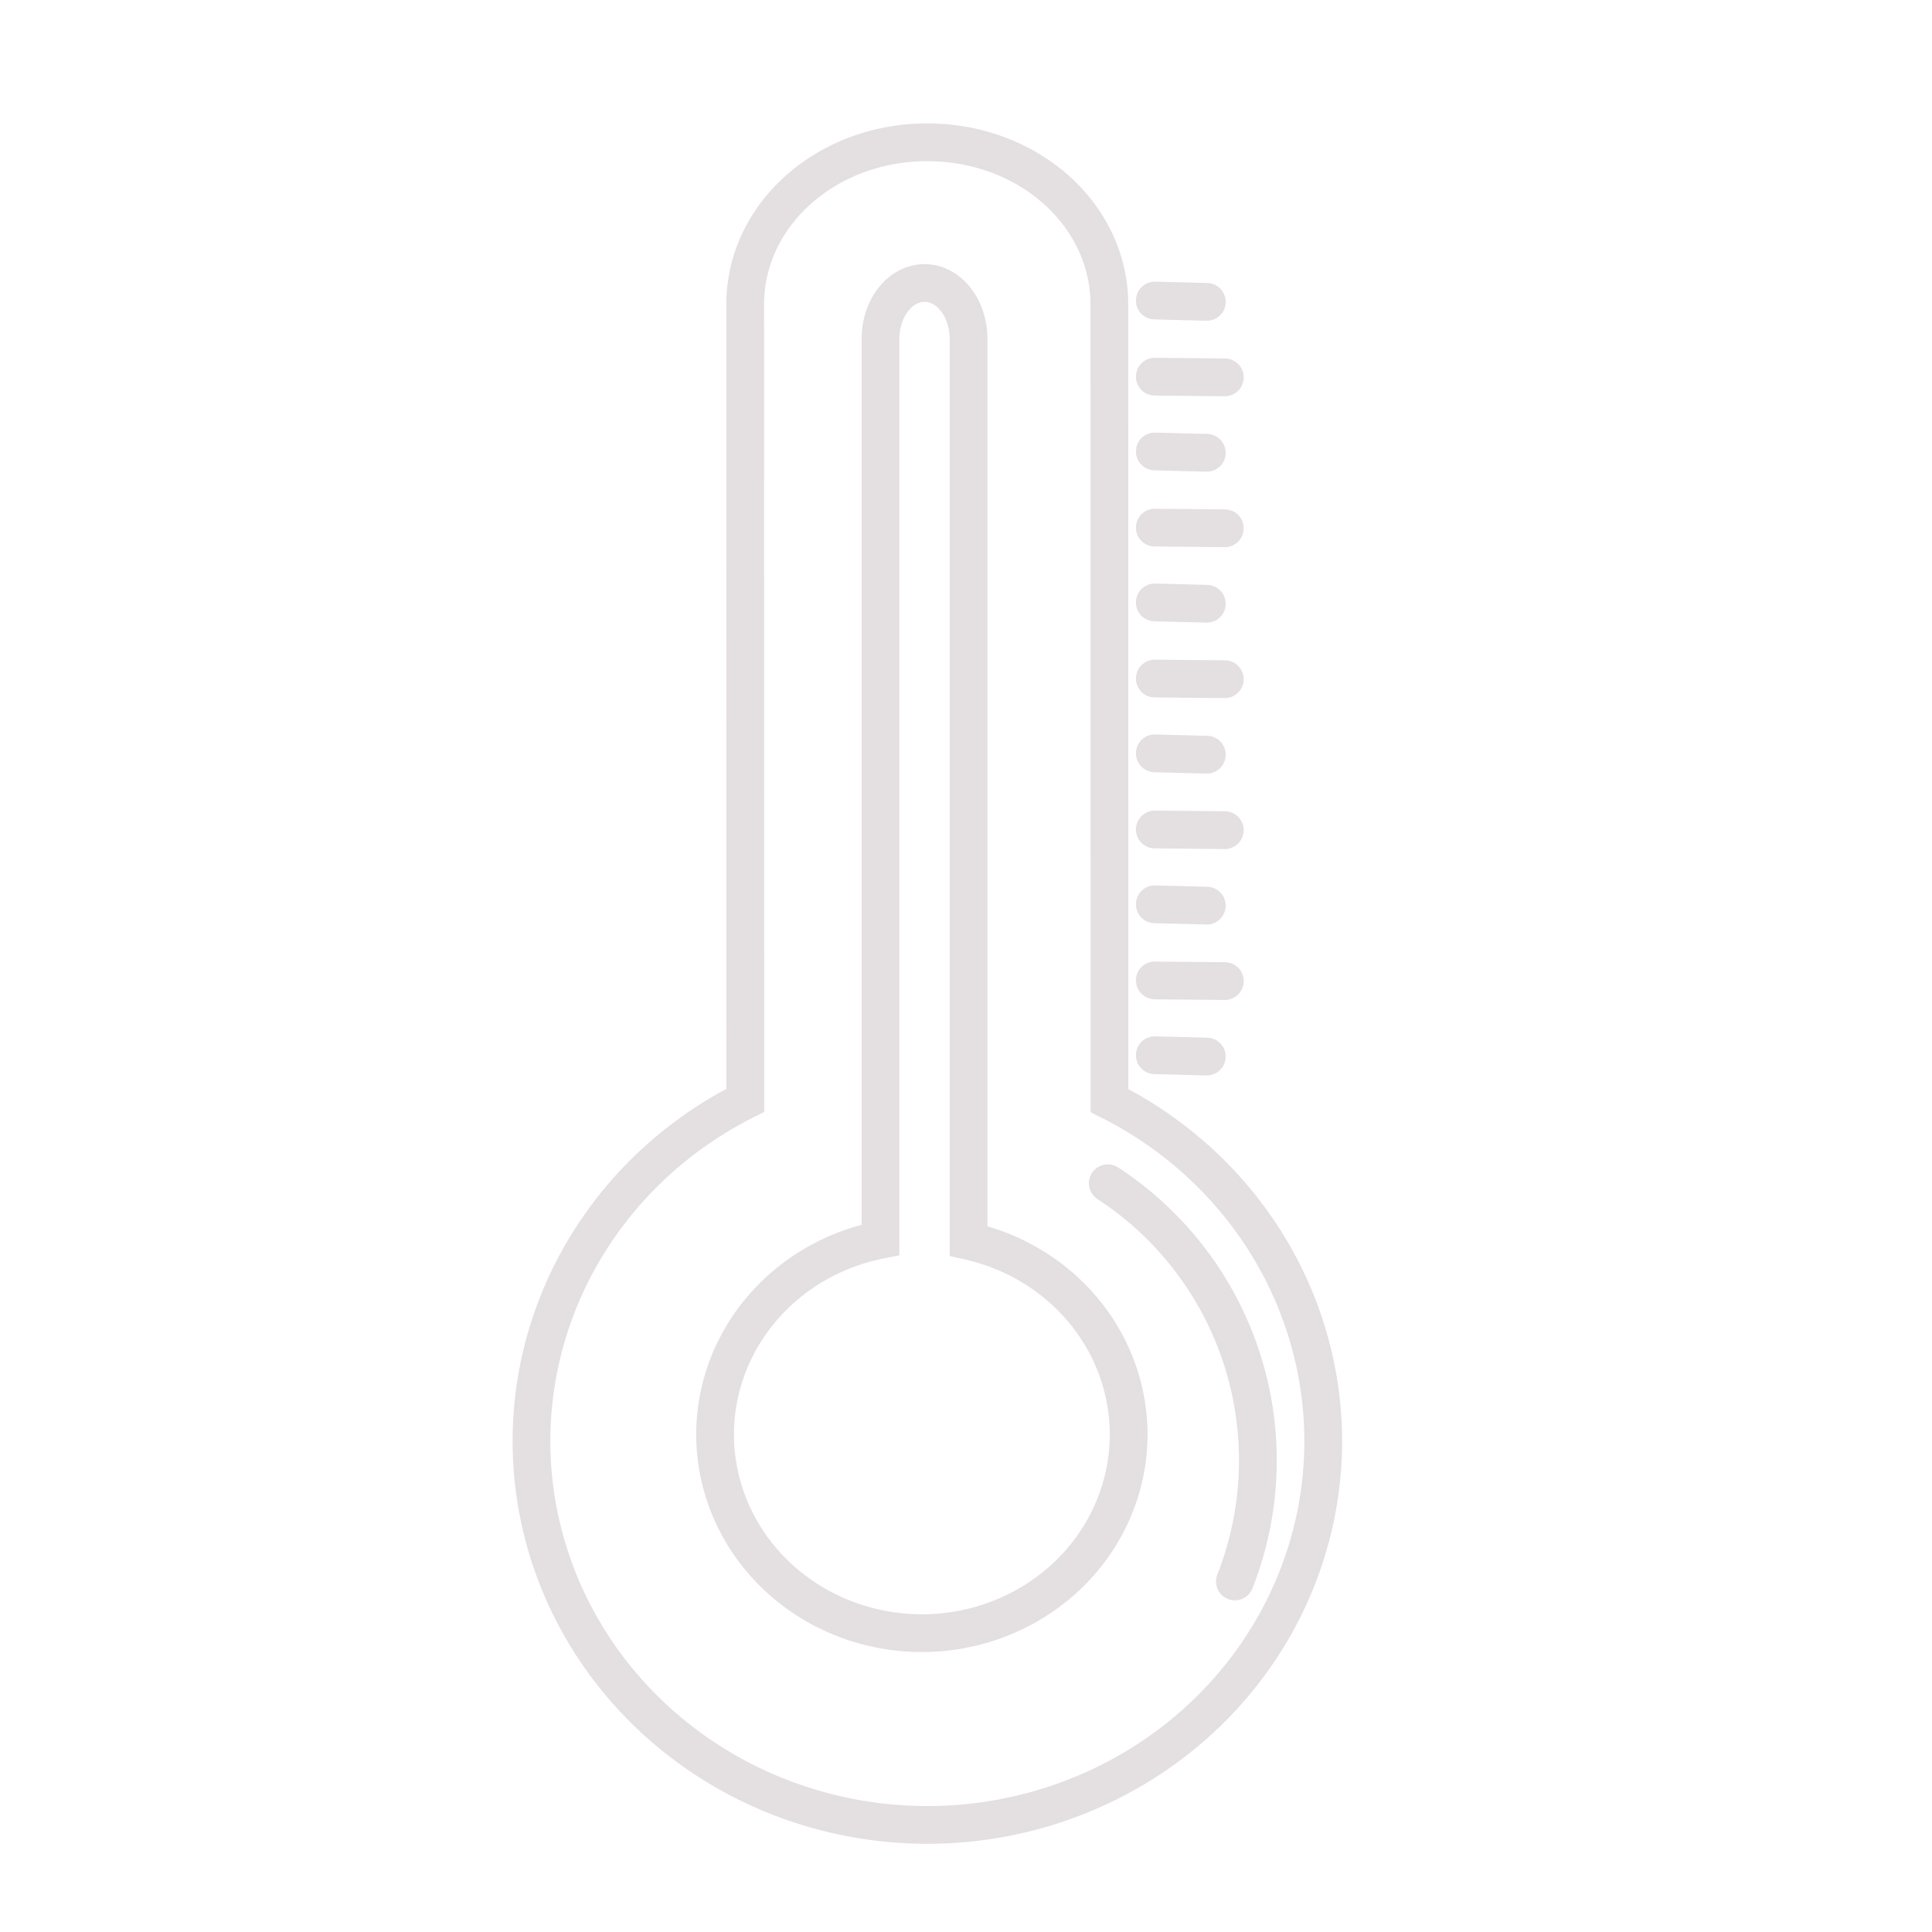 <?xml version="1.0" encoding="UTF-8" standalone="no"?>
<!-- Created with Inkscape (http://www.inkscape.org/) -->

<svg
   xmlns:osb="http://www.openswatchbook.org/uri/2009/osb"
   xmlns:dc="http://purl.org/dc/elements/1.1/"
   xmlns:cc="http://creativecommons.org/ns#"
   xmlns:rdf="http://www.w3.org/1999/02/22-rdf-syntax-ns#"
   xmlns:svg="http://www.w3.org/2000/svg"
   xmlns="http://www.w3.org/2000/svg"
   xmlns:xlink="http://www.w3.org/1999/xlink"
   xmlns:sodipodi="http://sodipodi.sourceforge.net/DTD/sodipodi-0.dtd"
   xmlns:inkscape="http://www.inkscape.org/namespaces/inkscape"
   width="256px"
   height="256px"
   viewBox="0 0 256 256"
   version="1.1"
   id="SVGRoot"
   inkscape:version="0.92.5 (2060ec1f9f, 2020-04-08)"
   sodipodi:docname="temp.svg"
   inkscape:export-filename="/home/pablo/bitmap.png"
   inkscape:export-xdpi="96"
   inkscape:export-ydpi="96">
  <defs
     id="defs10">
    <linearGradient
       id="linearGradient6151"
       osb:paint="solid">
      <stop
         style="stop-color:#ffd5d5;stop-opacity:1;"
         offset="0"
         id="stop6149" />
    </linearGradient>
    <linearGradient
       id="linearGradient6113"
       osb:paint="solid">
      <stop
         style="stop-color:#e4dfe1;stop-opacity:1;"
         offset="0"
         id="stop6111" />
    </linearGradient>
    <radialGradient
       inkscape:collect="always"
       xlink:href="#linearGradient6113"
       id="radialGradient6121"
       cx="122.152"
       cy="126.953"
       fx="122.152"
       fy="126.953"
       r="28.4"
       gradientTransform="matrix(1,0,0,3.185,0,-277.366)"
       gradientUnits="userSpaceOnUse" />
  </defs>
  <sodipodi:namedview
     id="base"
     pagecolor="#ffffff"
     bordercolor="#666666"
     borderopacity="1.0"
     inkscape:pageopacity="0.0"
     inkscape:pageshadow="2"
     inkscape:zoom="1.4142136"
     inkscape:cx="295.23154"
     inkscape:cy="68.044447"
     inkscape:document-units="px"
     inkscape:current-layer="layer1"
     showgrid="false"
     inkscape:window-width="1848"
     inkscape:window-height="1016"
     inkscape:window-x="72"
     inkscape:window-y="27"
     inkscape:window-maximized="1"
     inkscape:grid-bbox="true" />
  <g
     inkscape:label="Capa 1"
     inkscape:groupmode="layer"
     id="layer1">
    <g
       id="g6196"
       style="stroke-width:5;stroke-miterlimit:4;stroke-dasharray:none">
      <path
         inkscape:connector-curvature="0"
         id="path23"
         d="m 122.865,18.855 c -13.367,0.002 -24.127,9.591 -24.125,21.498 l 0.016,105.445 a 50.865,52.456 90 0 0 -28.334,45.148 50.865,52.456 90 0 0 52.457,50.865 50.865,52.456 90 0 0 52.455,-50.865 50.865,52.456 90 0 0 -28.322,-45.115 l -0.016,-105.486 c -0.002,-11.907 -10.764,-21.492 -24.131,-21.49 z"
         style="fill:#ffd5d5;fill-opacity:0.003;stroke:#e4dfe1;stroke-width:5;stroke-opacity:1;stroke-miterlimit:4;stroke-dasharray:none" />
      <path
         id="path4538"
         d="M 122.506 37.504 C 119.274 37.504 116.672 40.815 116.672 44.928 L 116.672 164.283 A 27.4 26.34 0 0 0 94.752 190.062 A 27.4 26.34 0 0 0 122.152 216.402 A 27.4 26.34 0 0 0 149.553 190.062 A 27.4 26.34 0 0 0 128.34 164.43 L 128.34 44.928 C 128.34 40.815 125.738 37.504 122.506 37.504 z "
         style="fill:#ffd5d5;fill-opacity:0;stroke:url(#radialGradient6121);stroke-width:5;stroke-miterlimit:4;stroke-dasharray:none;stroke-opacity:1" />
      <path
         sodipodi:open="true"
         d="m 146.789,156.789 a 43.833,43.829 0 0 1 16.84,52.761"
         sodipodi:end="0.3749636"
         sodipodi:start="5.2903624"
         sodipodi:ry="43.828678"
         sodipodi:rx="43.832821"
         sodipodi:cy="193.49831"
         sodipodi:cx="122.84207"
         sodipodi:type="arc"
         id="path4545"
         style="fill:#ffd5d5;fill-opacity:0.003;stroke:#e4dfe1;stroke-width:5;stroke-linecap:round;stroke-miterlimit:4;stroke-dasharray:none;stroke-opacity:1" />
      <path
         inkscape:connector-curvature="0"
         id="path4547"
         d="m 153.014,69.911 9.281,0.088 v 0"
         style="fill:none;stroke:#e4dfe1;stroke-width:5;stroke-linecap:round;stroke-linejoin:miter;stroke-miterlimit:4;stroke-dasharray:none;stroke-opacity:1" />
      <path
         inkscape:connector-curvature="0"
         id="path4549"
         d="m 159.909,40 -6.894,-0.177"
         style="fill:none;stroke:#e4dfe1;stroke-width:5;stroke-linecap:round;stroke-linejoin:miter;stroke-miterlimit:4;stroke-dasharray:none;stroke-opacity:1" />
      <path
         inkscape:connector-curvature="0"
         id="path4547-3"
         d="m 153.014,89.911 9.281,0.088 v 0"
         style="fill:none;stroke:#e4dfe1;stroke-width:5;stroke-linecap:round;stroke-linejoin:miter;stroke-miterlimit:4;stroke-dasharray:none;stroke-opacity:1" />
      <path
         inkscape:connector-curvature="0"
         id="path4549-6"
         d="m 159.909,80 -6.894,-0.177"
         style="fill:none;stroke:#e4dfe1;stroke-width:5;stroke-linecap:round;stroke-linejoin:miter;stroke-miterlimit:4;stroke-dasharray:none;stroke-opacity:1" />
      <path
         inkscape:connector-curvature="0"
         id="path4547-3-7"
         d="m 153.014,109.911 9.281,0.088 v 0"
         style="fill:none;stroke:#e4dfe1;stroke-width:5;stroke-linecap:round;stroke-linejoin:miter;stroke-miterlimit:4;stroke-dasharray:none;stroke-opacity:1" />
      <path
         inkscape:connector-curvature="0"
         id="path4549-6-5"
         d="m 159.909,100 -6.894,-0.177"
         style="fill:none;stroke:#e4dfe1;stroke-width:5;stroke-linecap:round;stroke-linejoin:miter;stroke-miterlimit:4;stroke-dasharray:none;stroke-opacity:1" />
      <path
         inkscape:connector-curvature="0"
         id="path4549-3"
         d="m 159.909,60 -6.894,-0.177"
         style="fill:none;stroke:#e4dfe1;stroke-width:5;stroke-linecap:round;stroke-linejoin:miter;stroke-miterlimit:4;stroke-dasharray:none;stroke-opacity:1" />
      <path
         inkscape:connector-curvature="0"
         id="path4549-5"
         d="m 159.909,120 -6.894,-0.177"
         style="fill:none;stroke:#e4dfe1;stroke-width:5;stroke-linecap:round;stroke-linejoin:miter;stroke-miterlimit:4;stroke-dasharray:none;stroke-opacity:1" />
      <path
         inkscape:connector-curvature="0"
         id="path4547-6"
         d="m 153.014,49.911 9.281,0.088 v 0"
         style="fill:none;stroke:#e4dfe1;stroke-width:5;stroke-linecap:round;stroke-linejoin:miter;stroke-miterlimit:4;stroke-dasharray:none;stroke-opacity:1" />
      <path
         inkscape:connector-curvature="0"
         id="path4547-3-7-2"
         d="m 153.014,129.911 9.281,0.088 v 0"
         style="fill:none;stroke:#e4dfe1;stroke-width:5;stroke-linecap:round;stroke-linejoin:miter;stroke-miterlimit:4;stroke-dasharray:none;stroke-opacity:1" />
      <path
         inkscape:connector-curvature="0"
         id="path4549-5-9"
         d="m 159.909,140 -6.894,-0.177"
         style="fill:none;stroke:#e4dfe1;stroke-width:5;stroke-linecap:round;stroke-linejoin:miter;stroke-miterlimit:4;stroke-dasharray:none;stroke-opacity:1" />
    </g>
  </g>
</svg>

